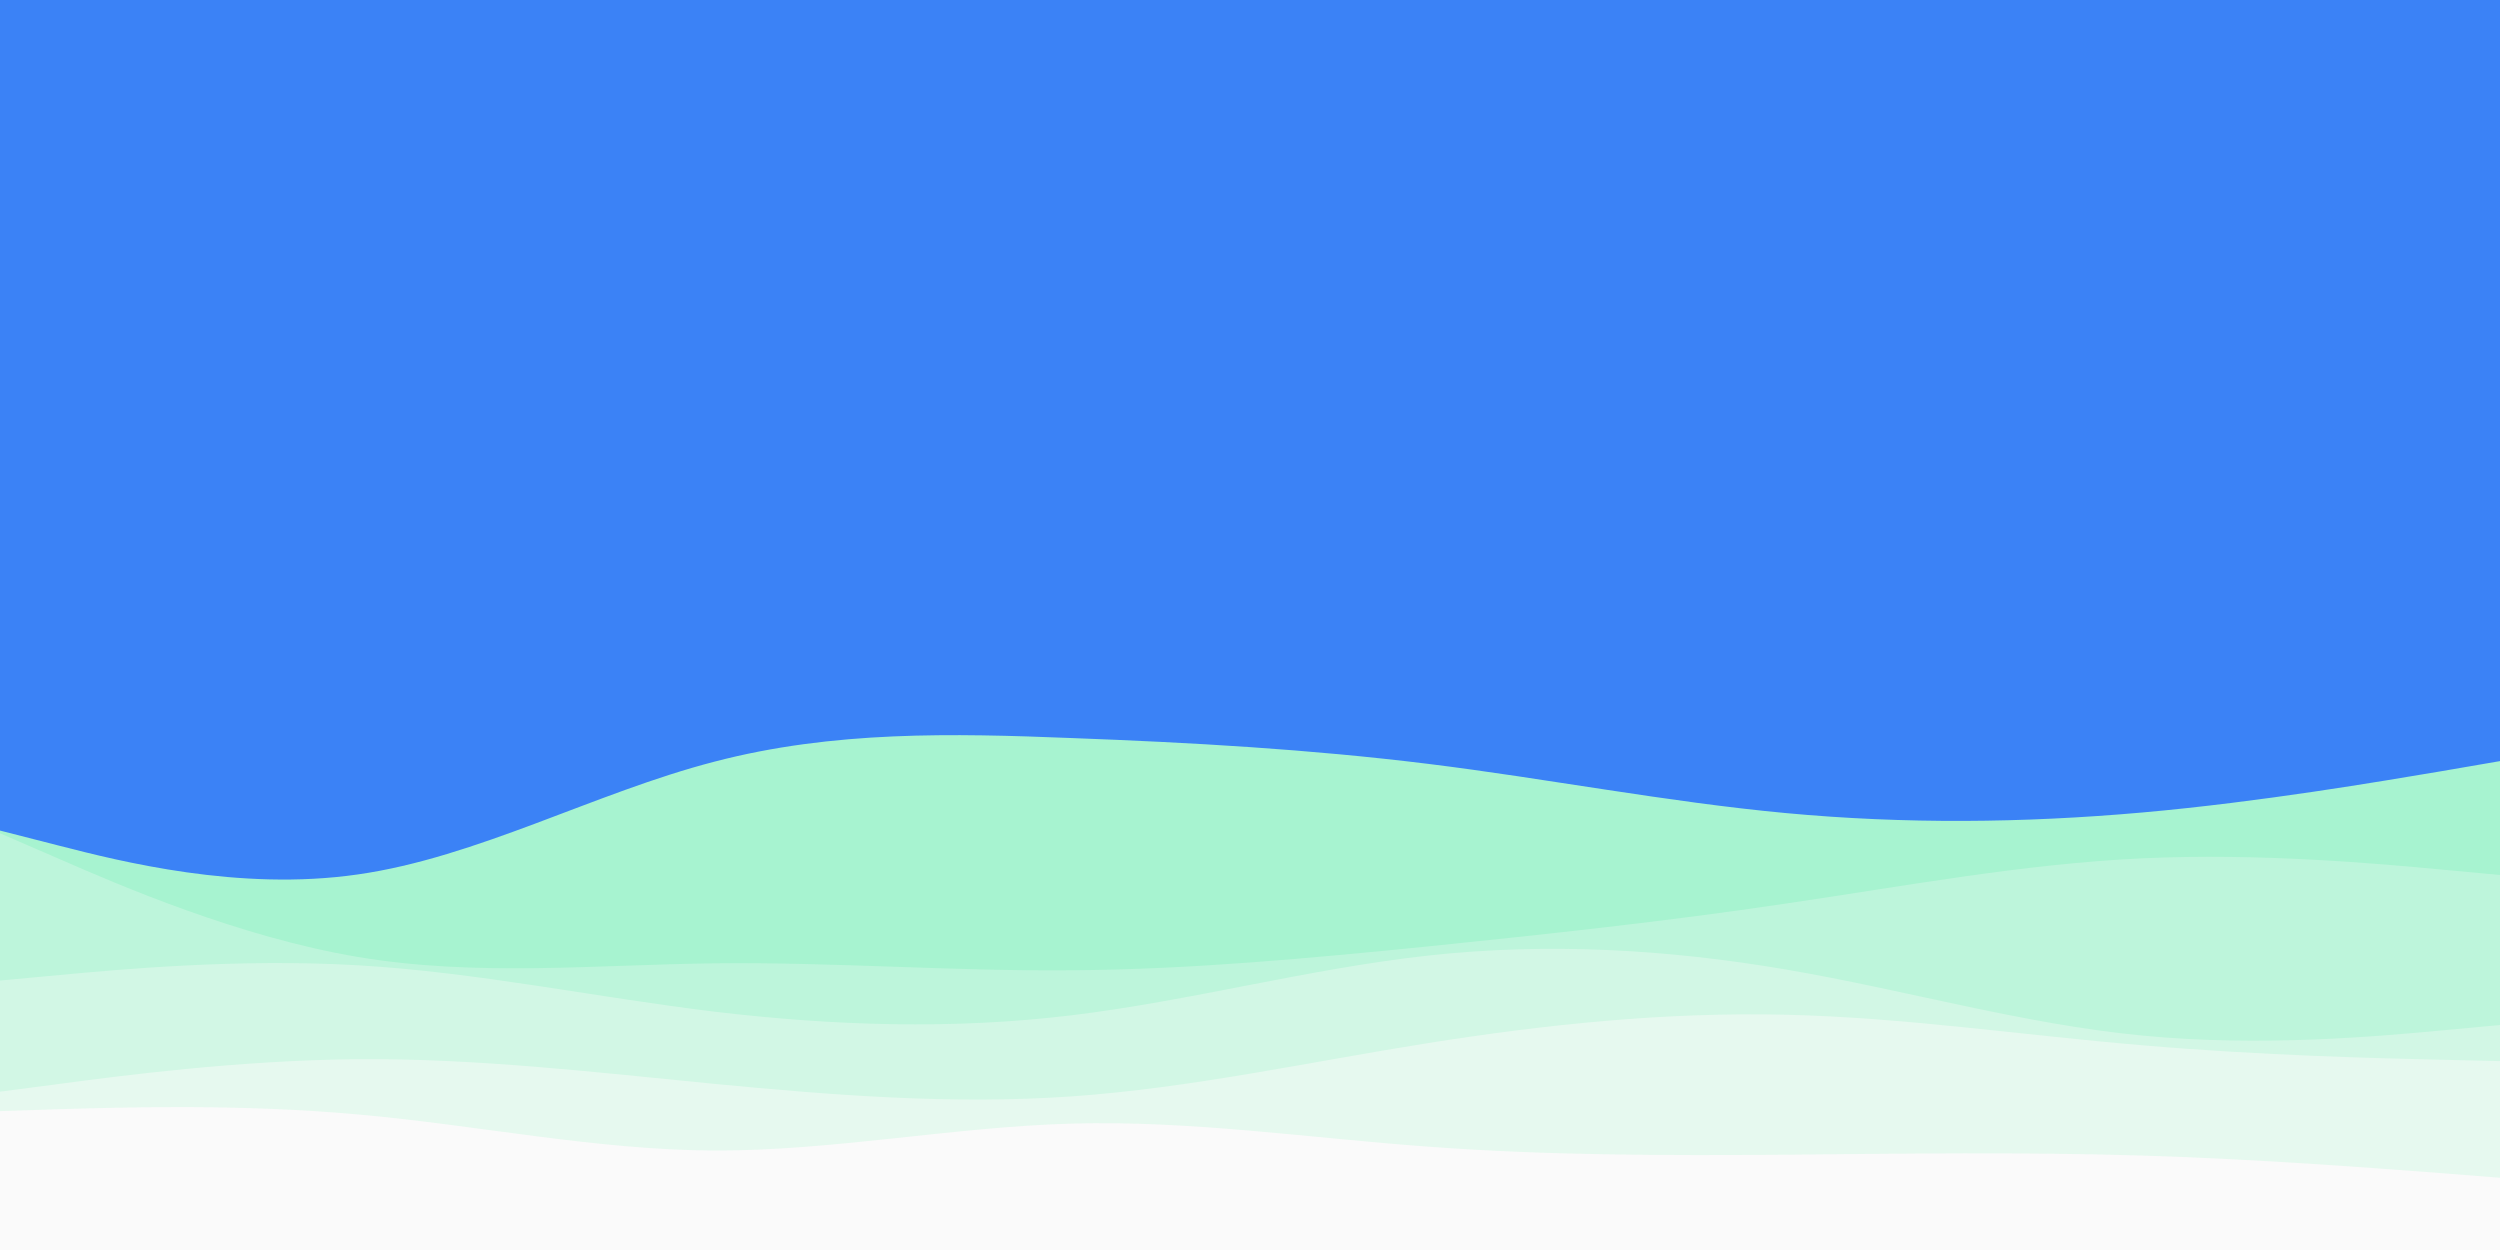 <svg id="visual" viewBox="0 0 900 450" width="900" height="450" xmlns="http://www.w3.org/2000/svg" xmlns:xlink="http://www.w3.org/1999/xlink" version="1.1"><rect x="0" y="0" width="900" height="450" fill="#3b82f6"></rect><path d="M0 299L21.5 304.5C43 310 86 321 128.8 314.8C171.7 308.7 214.3 285.3 257.2 274.2C300 263 343 264 385.8 265.7C428.7 267.3 471.3 269.7 514.2 275C557 280.3 600 288.7 642.8 292.7C685.7 296.7 728.3 296.3 771.2 292.5C814 288.7 857 281.3 878.5 277.7L900 274L900 451L878.5 451C857 451 814 451 771.2 451C728.3 451 685.7 451 642.8 451C600 451 557 451 514.2 451C471.3 451 428.7 451 385.8 451C343 451 300 451 257.2 451C214.3 451 171.7 451 128.8 451C86 451 43 451 21.5 451L0 451Z" fill="#a7f3d0"></path><path d="M0 300L21.5 309.3C43 318.7 86 337.3 128.8 344.5C171.7 351.7 214.3 347.3 257.2 346.8C300 346.3 343 349.7 385.8 349.3C428.7 349 471.3 345 514.2 340.7C557 336.3 600 331.7 642.8 325.3C685.7 319 728.3 311 771.2 309C814 307 857 311 878.5 313L900 315L900 451L878.5 451C857 451 814 451 771.2 451C728.3 451 685.7 451 642.8 451C600 451 557 451 514.2 451C471.3 451 428.7 451 385.8 451C343 451 300 451 257.2 451C214.3 451 171.7 451 128.8 451C86 451 43 451 21.5 451L0 451Z" fill="#bdf5db"></path><path d="M0 353L21.5 351C43 349 86 345 128.8 347.5C171.7 350 214.3 359 257.2 364.2C300 369.3 343 370.7 385.8 365.5C428.7 360.3 471.3 348.7 514.2 344C557 339.3 600 341.7 642.8 349C685.7 356.3 728.3 368.7 771.2 372.8C814 377 857 373 878.5 371L900 369L900 451L878.5 451C857 451 814 451 771.2 451C728.3 451 685.7 451 642.8 451C600 451 557 451 514.2 451C471.3 451 428.7 451 385.8 451C343 451 300 451 257.2 451C214.3 451 171.7 451 128.8 451C86 451 43 451 21.5 451L0 451Z" fill="#d2f7e5"></path><path d="M0 393L21.5 390.2C43 387.3 86 381.7 128.8 381.3C171.7 381 214.3 386 257.2 390.2C300 394.3 343 397.7 385.8 394.7C428.7 391.7 471.3 382.3 514.2 375.5C557 368.7 600 364.3 642.8 365.3C685.7 366.3 728.3 372.7 771.2 376.3C814 380 857 381 878.5 381.5L900 382L900 451L878.5 451C857 451 814 451 771.2 451C728.3 451 685.7 451 642.8 451C600 451 557 451 514.2 451C471.3 451 428.7 451 385.8 451C343 451 300 451 257.2 451C214.3 451 171.7 451 128.8 451C86 451 43 451 21.5 451L0 451Z" fill="#e6f9ef"></path><path d="M0 400L21.5 399.3C43 398.7 86 397.3 128.8 401.2C171.7 405 214.3 414 257.2 414.2C300 414.3 343 405.7 385.8 404.5C428.7 403.3 471.3 409.7 514.2 412.8C557 416 600 416 642.8 415.7C685.7 415.3 728.3 414.7 771.2 416C814 417.3 857 420.7 878.5 422.3L900 424L900 451L878.5 451C857 451 814 451 771.2 451C728.3 451 685.7 451 642.8 451C600 451 557 451 514.2 451C471.3 451 428.7 451 385.8 451C343 451 300 451 257.2 451C214.3 451 171.7 451 128.8 451C86 451 43 451 21.5 451L0 451Z" fill="#fafafa"></path></svg>